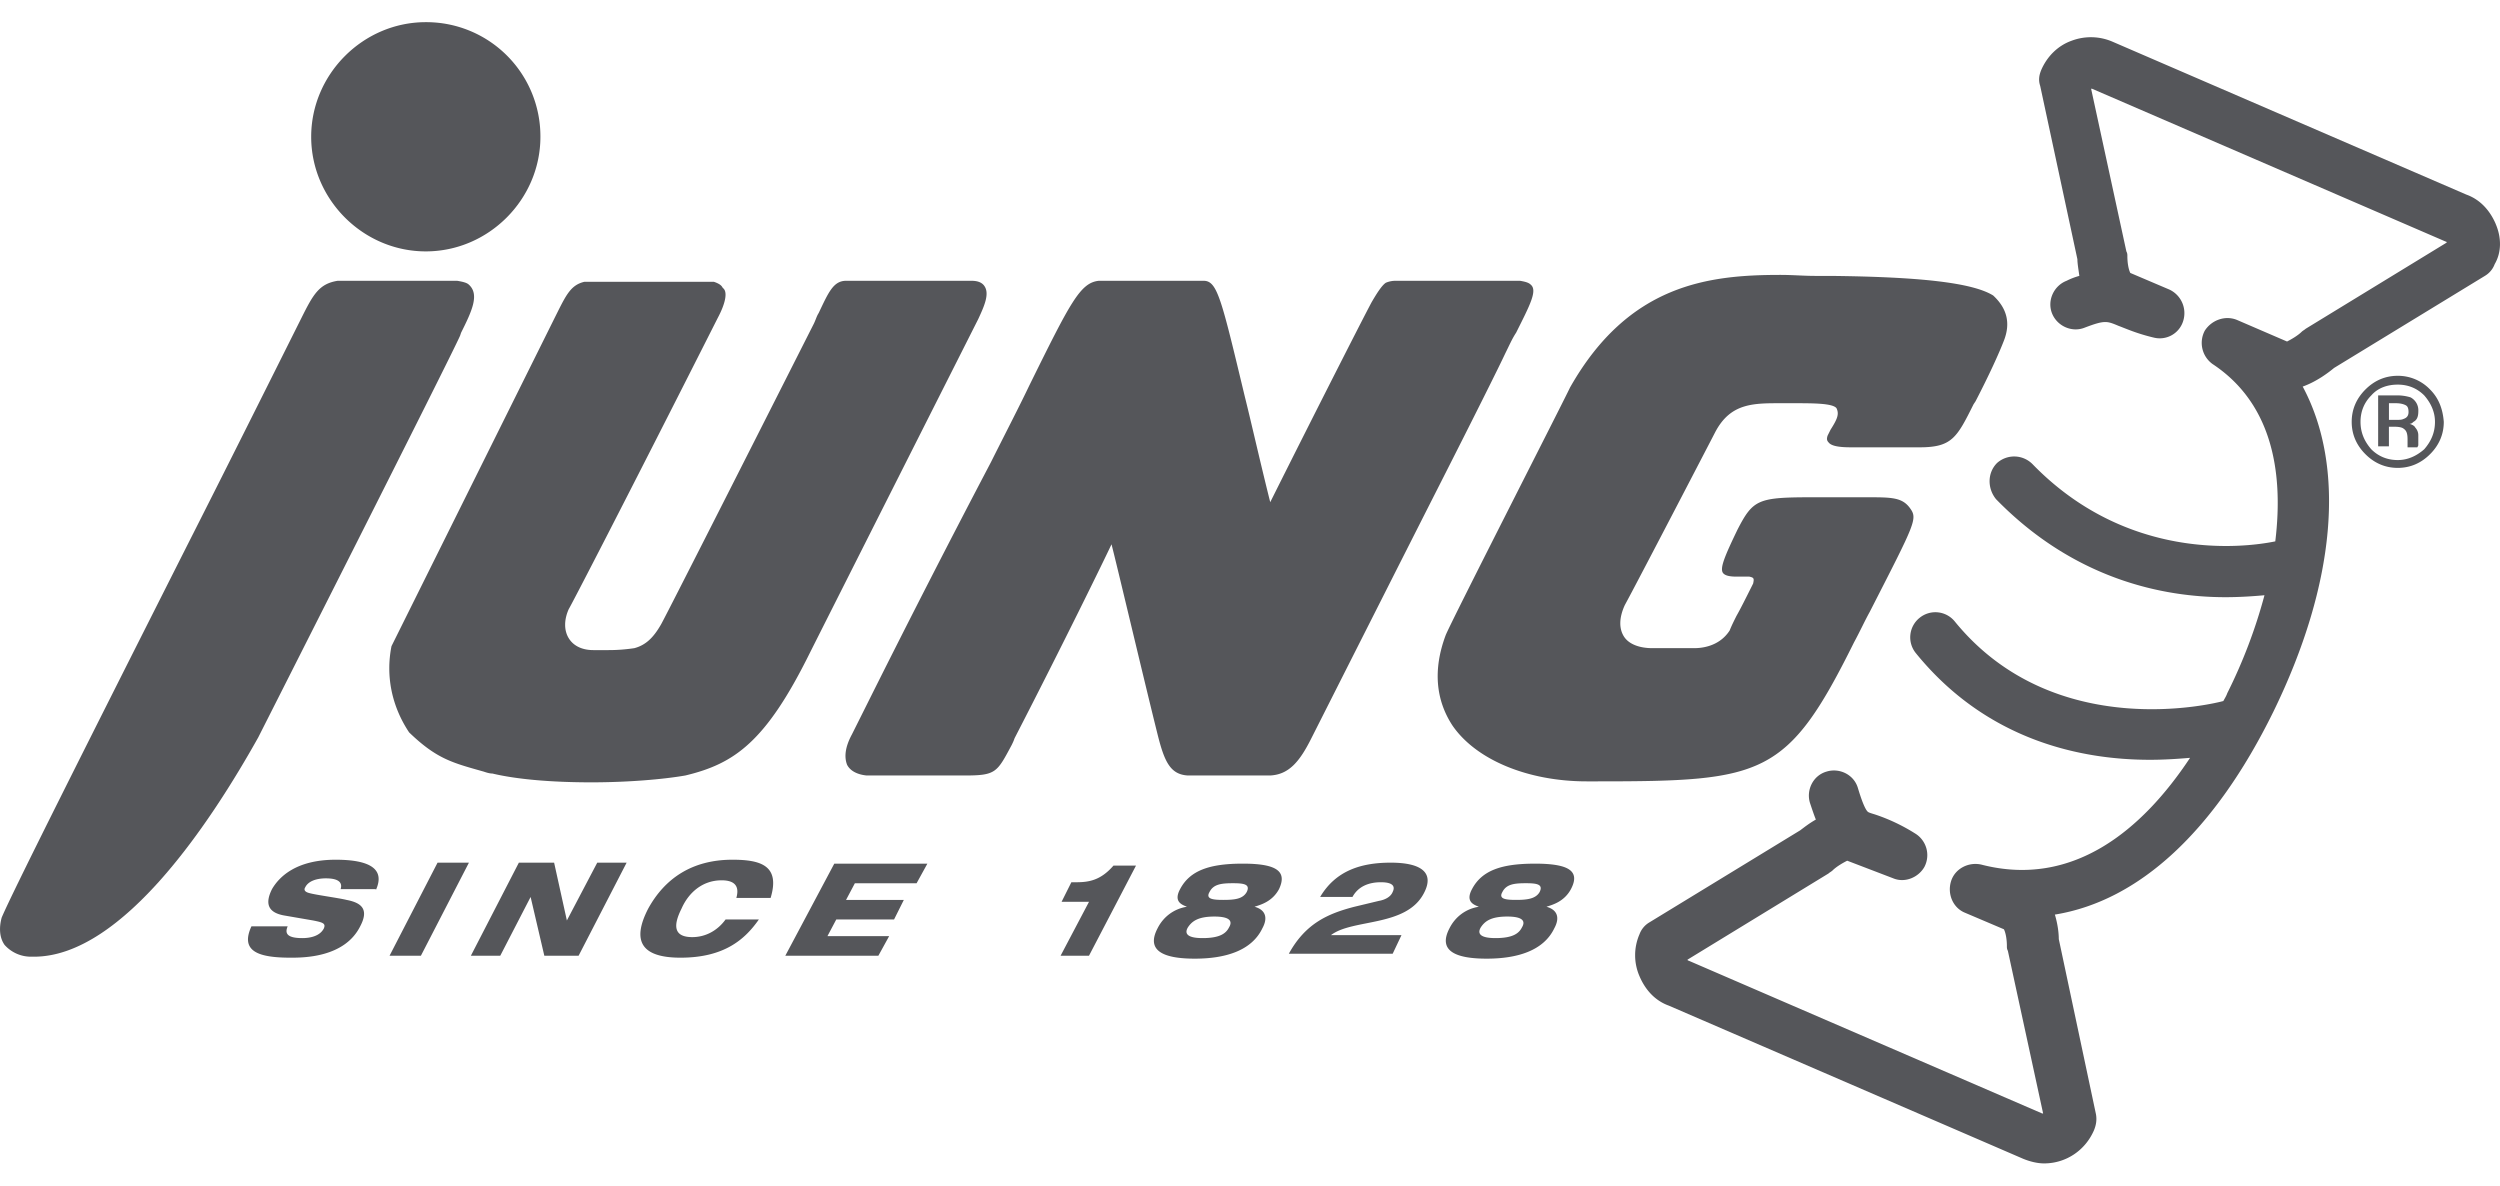 <svg width="97" height="46" fill="none" xmlns="http://www.w3.org/2000/svg"><g fill="#55565A"><path d="M93.83 17.28v-.38a.431.431 0 0 0-.113-.304c-.038-.076-.114-.114-.228-.152.076 0 .114-.038.152-.076.152-.076.19-.228.19-.419a.565.565 0 0 0-.304-.532 1.762 1.762 0 0 0-.532-.076h-.723v1.977h.418v-.76h.229c.19 0 .304.038.342.076.114.076.152.19.152.418V17.356h.38l.038-.076zm-.873-.989h-.266v-.646h.266c.19 0 .304.038.38.076.076.038.114.114.114.266 0 .153-.076.228-.19.266-.076.038-.152.038-.304.038z"/><path d="M94.287 15.113a1.723 1.723 0 0 0-1.255-.532c-.494 0-.912.19-1.254.532-.342.343-.532.76-.532 1.255 0 .494.19.912.532 1.254.342.342.76.532 1.254.532.495 0 .913-.19 1.255-.532.342-.342.532-.76.532-1.254-.038-.494-.19-.912-.532-1.255zm-1.255 2.737c-.418 0-.76-.152-1.026-.418-.266-.304-.418-.646-.418-1.064 0-.418.152-.76.418-1.026.266-.305.646-.419 1.026-.419.419 0 .76.152 1.027.418.266.305.418.647.418 1.027 0 .418-.152.76-.418 1.064-.304.266-.646.418-1.026.418zM16.521 9.754c2.433 0 4.447-2.014 4.447-4.447A4.429 4.429 0 0 0 16.521.86c-2.432 0-4.447 2.015-4.447 4.447 0 2.433 2.015 4.447 4.447 4.447zM17.89 12.91c.418-.837.722-1.483.304-1.863-.076-.076-.228-.114-.456-.152h-4.637c-.722.114-.95.532-1.406 1.444-1.559 3.117-3.041 6.081-4.41 8.78C3.334 28.949.483 34.612.066 35.6c-.115.418-.077.798.113 1.064a1.37 1.37 0 0 0 1.026.456H1.318c3.46 0 6.918-5.32 8.704-8.513.076-.152 7.488-14.786 7.83-15.584l.038-.114zM38.186 11.085c-.114-.152-.304-.19-.494-.19h-4.865c-.494 0-.684.456-1.064 1.254-.076.114-.114.266-.19.418-3.421 6.766-5.892 11.63-5.93 11.669-.304.532-.608.798-1.026.912a6.68 6.68 0 0 1-1.026.076H23.02c-.418 0-.76-.152-.95-.456-.19-.304-.19-.722 0-1.14.037-.038 2.128-4.067 5.777-11.289.304-.57.38-.988.228-1.14l-.038-.038c-.038-.076-.114-.152-.342-.228h-5.017c-.494.114-.684.456-1.027 1.14l-.114.228-6.347 12.77c-.228 1.141 0 2.32.684 3.346 1.064 1.026 1.672 1.178 2.889 1.52.114.038.228.076.342.076.95.228 2.318.342 3.839.342 1.406 0 2.774-.114 3.648-.266 1.9-.456 3.117-1.292 4.828-4.751 0 0 .456-.912 6.537-12.96.228-.495.456-.99.228-1.293zM58.407 13.707c.152-.304.266-.57.418-.798.532-1.064.836-1.634.57-1.862-.076-.076-.19-.114-.418-.152H54.15a.954.954 0 0 0-.38.076c-.114.076-.266.266-.532.722-.076.114-2.053 3.99-3.953 7.792-.418-1.673-.722-3.041-.988-4.105-.912-3.801-1.065-4.485-1.597-4.485h-4.067c-.722.076-1.102.836-2.698 4.067-.38.798-.912 1.824-1.483 2.964a514.631 514.631 0 0 0-4.826 9.426l-.57 1.14c-.267.495-.305.875-.19 1.179.113.228.38.38.76.418h3.8c1.217 0 1.255-.114 1.825-1.178.038-.076.076-.152.114-.266 1.9-3.687 3.496-6.956 3.762-7.526.19.722 1.293 5.397 1.787 7.374.266 1.064.494 1.558 1.178 1.596H49.285c.722-.038 1.14-.532 1.596-1.444 1.863-3.687 3.611-7.146 5.017-9.92 1.293-2.547 2.243-4.448 2.509-5.018zM77.335 11.465c-.798-.494-2.812-.723-6.31-.76h-.607c-.418 0-.874-.039-1.33-.039-2.775 0-5.892.343-8.172 4.371-.228.495-4.675 9.198-4.827 9.617-.495 1.33-.38 2.508.266 3.496.912 1.33 2.926 2.167 5.207 2.167H61.98c6.461 0 7.373-.19 9.958-5.397.228-.419.418-.837.608-1.179 1.787-3.496 1.863-3.61 1.559-4.029-.305-.418-.723-.418-1.673-.418h-2.09c-2.129 0-2.319.076-2.927 1.255-.494 1.026-.684 1.482-.57 1.672.076.114.266.152.532.152h.494c.19.038.19.076.152.266-.304.608-.494.988-.646 1.254-.114.228-.19.38-.266.57-.418.647-1.14.685-1.368.685h-1.635c-.494 0-.912-.152-1.102-.456-.19-.305-.19-.723.038-1.217.418-.76 3.459-6.613 3.497-6.69.608-1.177 1.52-1.14 2.66-1.14H69.62c.722 0 1.482 0 1.634.19.114.229.038.419-.228.837l-.114.228c-.038.114-.038.19.038.266.114.152.456.19.874.19h2.66c1.255 0 1.445-.38 2.091-1.672l.076-.114c.532-1.027.912-1.863 1.102-2.357.266-.684.114-1.254-.418-1.748z"/><path d="M96.834 8.69c-.228-.532-.609-.95-1.14-1.14L81.971 1.62a2.115 2.115 0 0 0-1.596-.038c-.532.19-.95.609-1.178 1.14-.076.19-.114.38-.038.609l1.444 6.727c0 .152.038.38.076.646a2.64 2.64 0 0 0-.494.19c-.494.19-.76.76-.57 1.255.19.494.76.76 1.254.57.798-.304.874-.266 1.33-.076.304.114.723.304 1.369.456a.951.951 0 0 0 1.14-.646 1.01 1.01 0 0 0-.532-1.216l-1.52-.647c-.076-.152-.114-.418-.114-.646 0-.076 0-.114-.039-.19l-1.368-6.31h.038l13.721 5.93s.038 0 .038.038l-5.473 3.345c-.038.038-.114.076-.152.114-.152.152-.418.304-.57.38l-1.939-.836c-.456-.19-.988 0-1.254.418a1.01 1.01 0 0 0 .304 1.292c2.243 1.482 2.775 4.067 2.433 6.88-1.292.266-5.778.76-9.426-3.003a1 1 0 0 0-1.369-.038c-.38.38-.38.988-.038 1.406 3.041 3.117 6.5 3.801 8.894 3.801.57 0 1.103-.038 1.52-.076a20.044 20.044 0 0 1-1.444 3.801c-.038.114-.114.228-.152.304-.266.076-6.537 1.672-10.414-3.079a.97.97 0 0 0-1.368-.152.97.97 0 0 0-.152 1.369c2.774 3.42 6.461 4.142 9.084 4.142.57 0 1.102-.038 1.558-.076-1.862 2.813-4.56 5.056-8.096 4.143-.494-.114-1.026.152-1.178.647-.152.494.076 1.026.532 1.216l1.52.646c.076.152.115.418.115.646 0 .076 0 .114.038.19l1.368 6.31h-.038l-13.721-5.93s-.038 0-.038-.038l5.473-3.345c.038-.038.114-.076.152-.114.152-.152.418-.304.57-.38l1.787.684c.456.19.988-.038 1.216-.456a.985.985 0 0 0-.38-1.292 7.127 7.127 0 0 0-1.52-.722c-.115-.038-.267-.076-.305-.114-.038-.038-.152-.152-.38-.912-.152-.532-.722-.798-1.216-.646-.532.152-.798.722-.646 1.216.076.228.152.456.228.646-.266.152-.456.304-.608.418l-5.853 3.573a.887.887 0 0 0-.38.456 2.037 2.037 0 0 0 0 1.634c.227.532.607.95 1.14 1.14l13.72 5.93c.267.114.57.19.837.19.836 0 1.596-.494 1.938-1.292.076-.19.114-.38.076-.608l-1.444-6.804c0-.228-.038-.57-.152-.95 3.269-.532 6.195-3.23 8.476-7.868 2.432-4.979 2.812-9.502 1.14-12.619.532-.19.988-.532 1.216-.722l5.853-3.573a.887.887 0 0 0 .38-.456c.267-.456.267-1.026.039-1.558zM59.547 33.51c-1.293 0-2.053.265-2.433.988-.266.494.076.608.266.684-.494.076-.912.38-1.14.836-.456.874.228 1.178 1.444 1.178 1.179 0 2.205-.304 2.623-1.178.228-.418.114-.722-.304-.836.228-.076.684-.19.95-.684.38-.723-.114-.989-1.406-.989zm-1.064 2.052c.684 0 .684.228.57.418-.114.228-.342.418-1.027.418-.684 0-.684-.228-.57-.418.152-.228.38-.418 1.026-.418zm.342-.646c-.419 0-.685-.038-.533-.304.152-.305.457-.343.913-.343.418 0 .684.038.532.343-.152.266-.494.304-.912.304zm-4.447 1.368H51.64c.836-.646 2.927-.304 3.61-1.634.419-.799-.113-1.179-1.291-1.179-1.14 0-2.129.304-2.737 1.33h1.254c.228-.418.646-.57 1.102-.57.456 0 .57.152.456.38-.075.19-.303.305-.532.343l-.95.228c-1.026.266-1.9.646-2.546 1.824h4.029l.342-.722zm-6.158-2.775c-1.292 0-2.052.266-2.432.989-.266.494.076.608.266.684-.494.076-.912.38-1.14.836-.457.874.228 1.178 1.444 1.178 1.178 0 2.204-.304 2.622-1.178.229-.418.114-.722-.304-.836.228-.076.684-.19.95-.684.343-.723-.151-.989-1.406-.989zm-1.102 2.053c.684 0 .684.228.57.418-.114.228-.342.418-1.026.418-.684 0-.684-.228-.57-.418.152-.228.38-.418 1.026-.418zm.342-.646c-.418 0-.684-.038-.532-.304.152-.305.456-.343.912-.343.418 0 .684.038.532.343-.152.266-.456.304-.912.304zm-6.31 2.166h1.103l1.824-3.497h-.874c-.494.57-.95.646-1.444.646h-.19l-.38.76h1.064l-1.102 2.091zm-10.68 0h3.611l.418-.76h-2.394l.342-.646h2.242l.38-.76h-2.242l.342-.646h2.395l.418-.76H32.37l-1.9 3.572zm-2.318-1.406c-.304.418-.76.684-1.292.684-.76 0-.723-.494-.418-1.102.266-.608.798-1.102 1.558-1.102.684 0 .646.418.57.684h1.33c.38-1.255-.38-1.483-1.482-1.483-1.558 0-2.623.723-3.269 1.9-.646 1.255-.266 1.901 1.255 1.901 1.71 0 2.508-.722 3.04-1.482h-1.292zm-9.882 1.406h1.14l1.178-2.28.532 2.28h1.33l1.863-3.61h-1.14l-1.178 2.242-.495-2.243h-1.368l-1.862 3.611zm-3.155 0h1.216l1.863-3.61h-1.217l-1.862 3.61zm-.532-2.546c.38-.837-.266-1.179-1.558-1.179-1.559 0-2.205.684-2.471 1.14-.266.533-.19.913.494 1.027l1.102.19c.38.076.495.114.418.304-.152.304-.532.38-.836.38-.608 0-.684-.19-.57-.456H9.756c-.456.988.304 1.216 1.52 1.216.494 0 2.09 0 2.699-1.216.342-.646.076-.912-.532-1.026-.304-.076-1.179-.19-1.445-.266-.152-.038-.228-.114-.152-.228.114-.228.418-.342.799-.342.532 0 .646.19.57.418h1.368v.038z"/></g></svg>